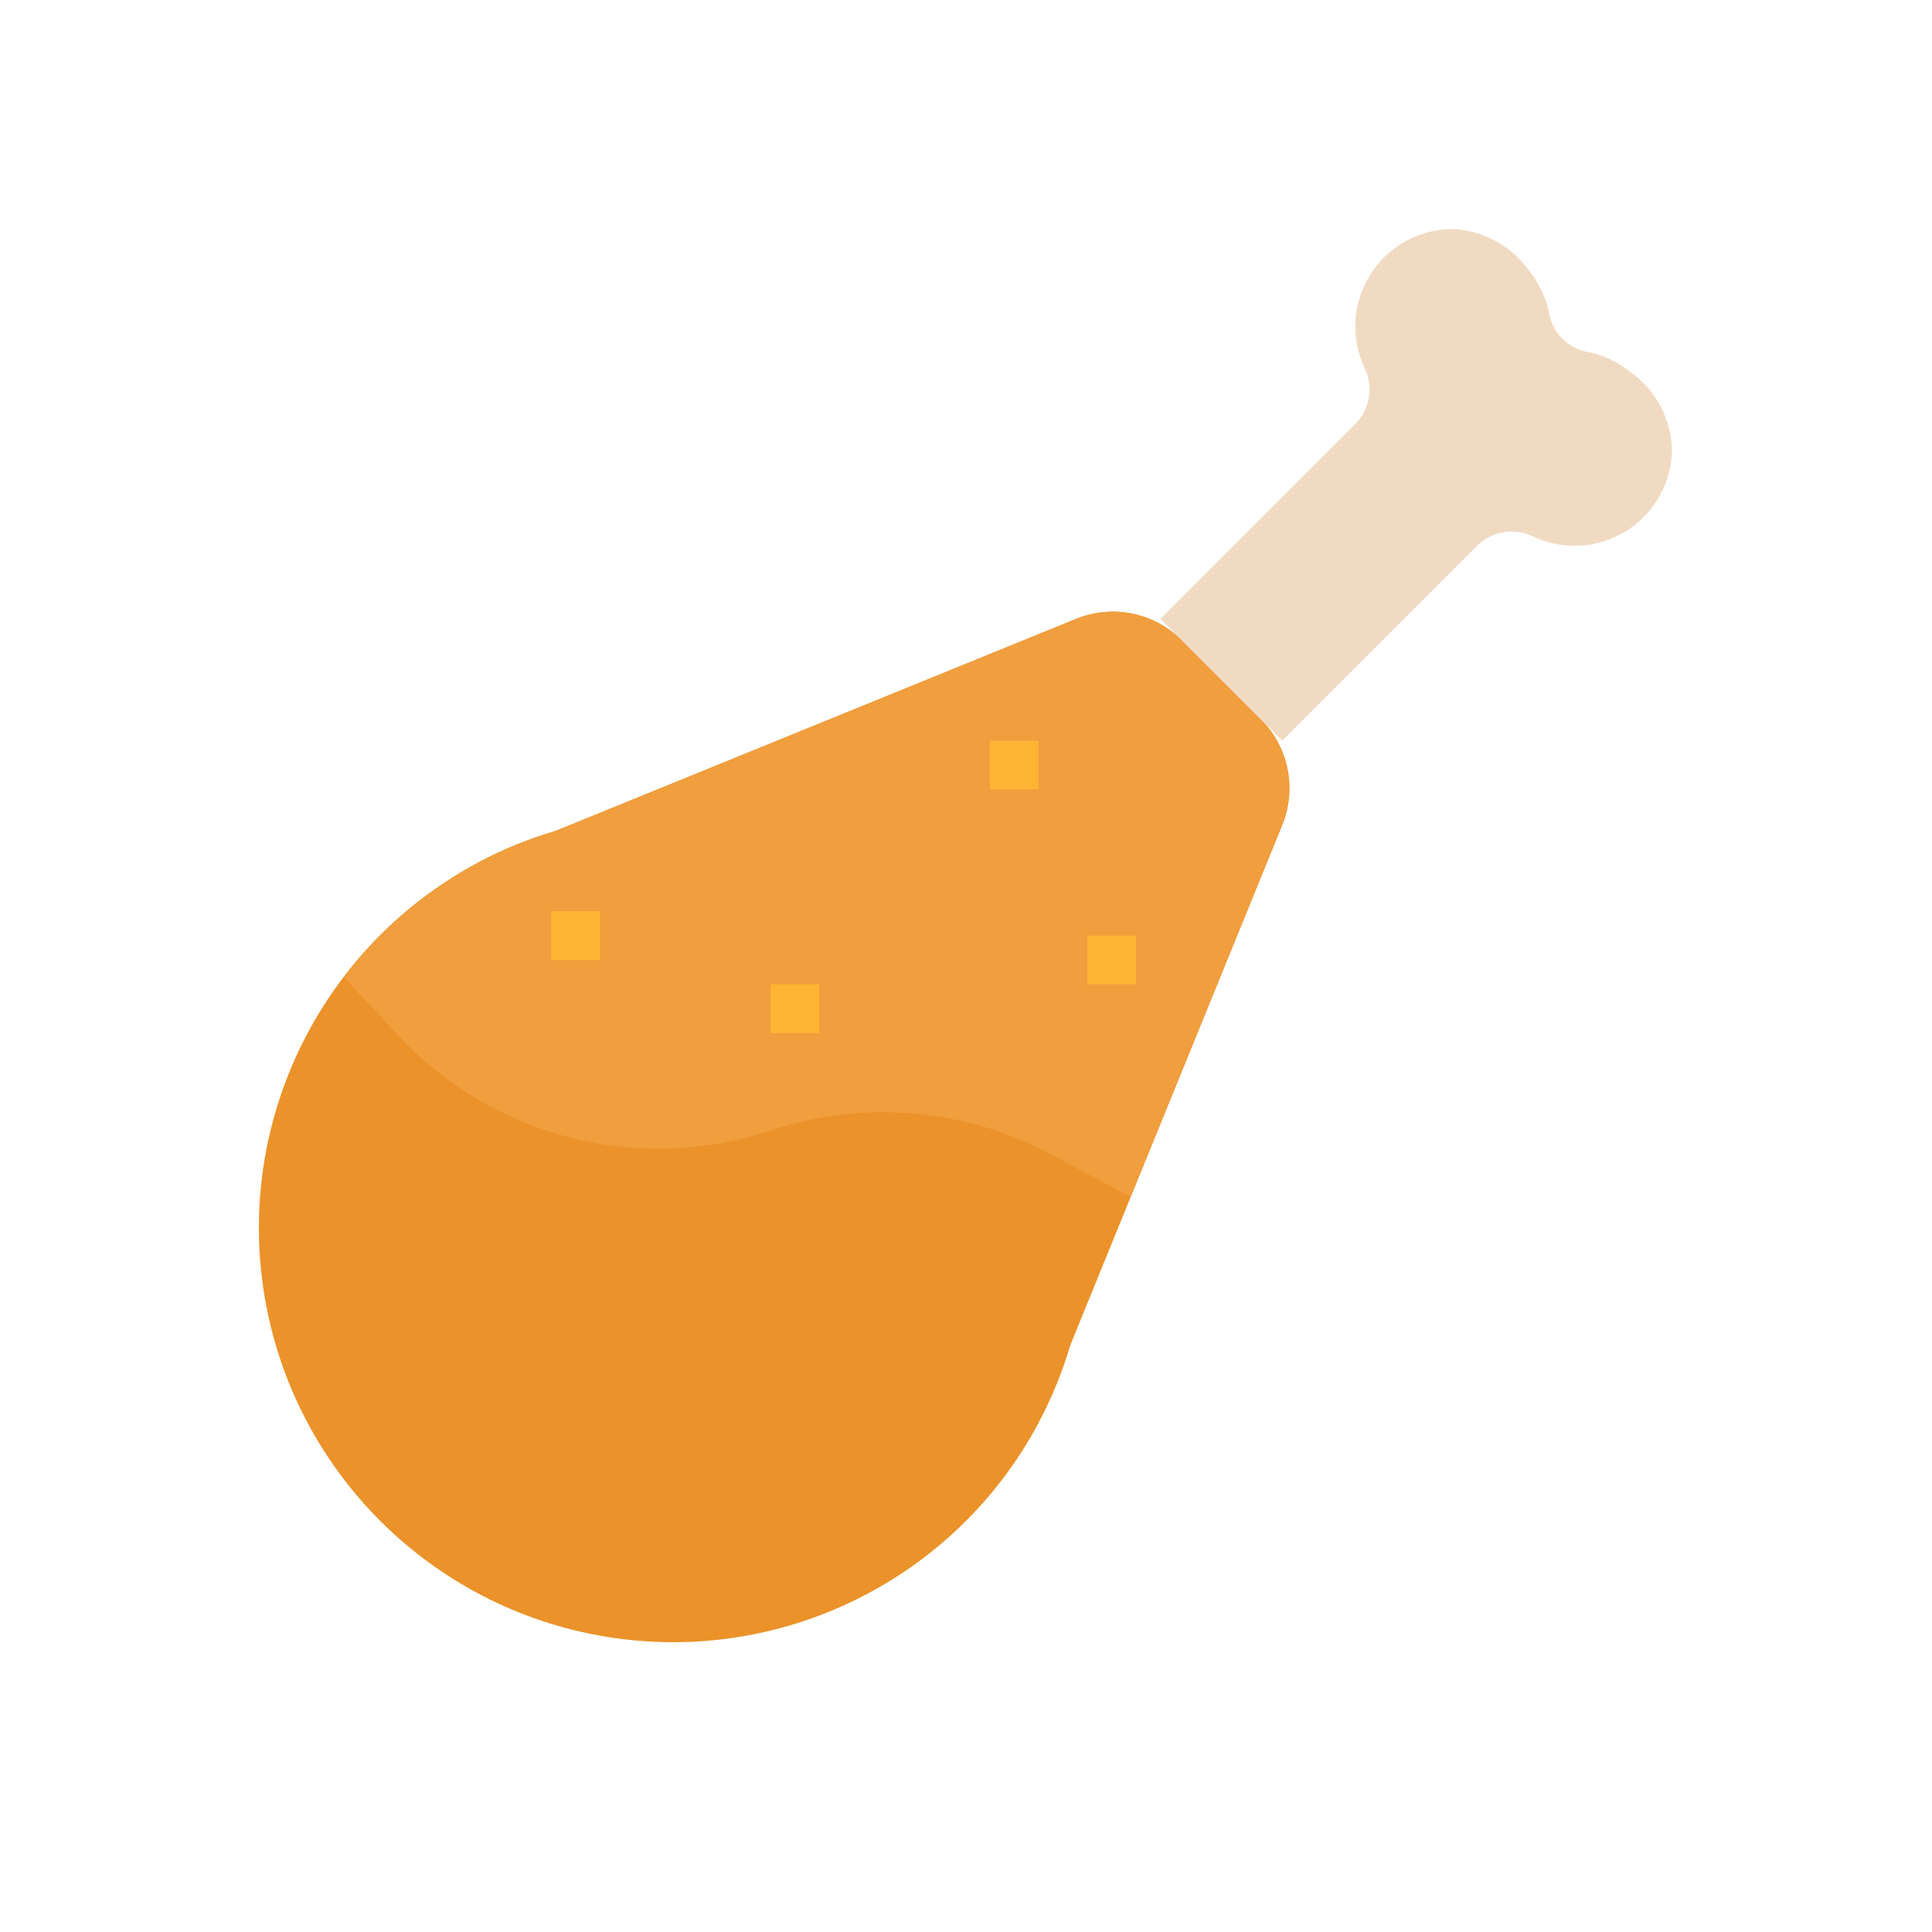 <?xml version="1.0" encoding="utf-8"?>
<!-- Generator: Adobe Illustrator 23.0.6, SVG Export Plug-In . SVG Version: 6.00 Build 0)  -->
<svg version="1.1" xmlns="http://www.w3.org/2000/svg" xmlns:xlink="http://www.w3.org/1999/xlink" x="0px" y="0px"
	 viewBox="0 0 1000 1000" style="enable-background:new 0 0 1000 1000;" xml:space="preserve">
<style type="text/css">
	.st0{fill:#EB922A;}
	.st1{fill:#F09E3E;}
	.st2{fill:#FFB433;}
	.st3{fill:#F0DBC2;}
</style>
<g id="Calque_1">
</g>
<g id="Calque_2">
	<path class="st0" d="M537.7,736.14c6.75-12.68,12.19-26.02,16.25-39.8l109.72-269.32c7.66-18.8,3.31-40.35-11.05-54.7l-40.91-40.91
		c-14.35-14.37-35.92-18.74-54.73-11.07L287.66,430.05c-13.78,4.05-27.12,9.48-39.8,16.21l-0.35,0.18
		c-81.08,43.25-125.59,133.35-110.65,224.02c14.94,90.67,86,161.73,176.68,176.68c90.67,14.94,180.78-29.56,224.02-110.65
		L537.7,736.14z"/>
	<path class="st1" d="M611.69,331.4c-14.35-14.36-35.91-18.73-54.71-11.07L287.66,430.05c-13.78,4.05-27.12,9.48-39.8,16.21
		l-0.35,0.18c-27.17,14.58-50.91,34.83-69.59,59.37l28.64,30.58c49.06,52.42,124.16,71.47,192.28,48.77
		c48.07-16.01,100.6-11.55,145.28,12.36c22.22,11.89,41.06,22.04,41.06,22.04l78.49-192.55c7.66-18.8,3.31-40.35-11.05-54.7
		L611.69,331.4z"/>
	<g>
		<path class="st2" d="M285.34,471.66h25.22v25.22h-25.22V471.66z"/>
		<path class="st2" d="M398.84,509.49h25.22v25.22h-25.22V509.49z"/>
		<path class="st2" d="M562.78,484.27h25.22v25.22h-25.22V484.27z"/>
		<path class="st2" d="M512.34,383.38h25.22v25.22h-25.22V383.38z"/>
	</g>
	<path class="st3" d="M844.01,192.65c-6.37-5.22-13.92-8.79-21.99-10.43c-10.34-1.74-18.44-9.83-20.18-20.17
		c-1.65-8.1-5.25-15.67-10.49-22.06c-9.27-13.04-24.13-20.97-40.12-21.44c-17.28,0.24-33.23,9.32-42.28,24.05
		c-9.04,14.73-9.91,33.06-2.31,48.58c4.4,9.8,2.16,21.32-5.62,28.74L600.62,320.33l63.05,63.05l100.41-100.41
		c7.43-7.77,18.94-10.02,28.74-5.62c15.52,7.6,33.86,6.73,48.58-2.32c14.73-9.05,23.8-25.01,24.04-42.28
		C864.98,216.77,857.04,201.93,844.01,192.65z"/>
</g>
</svg>
